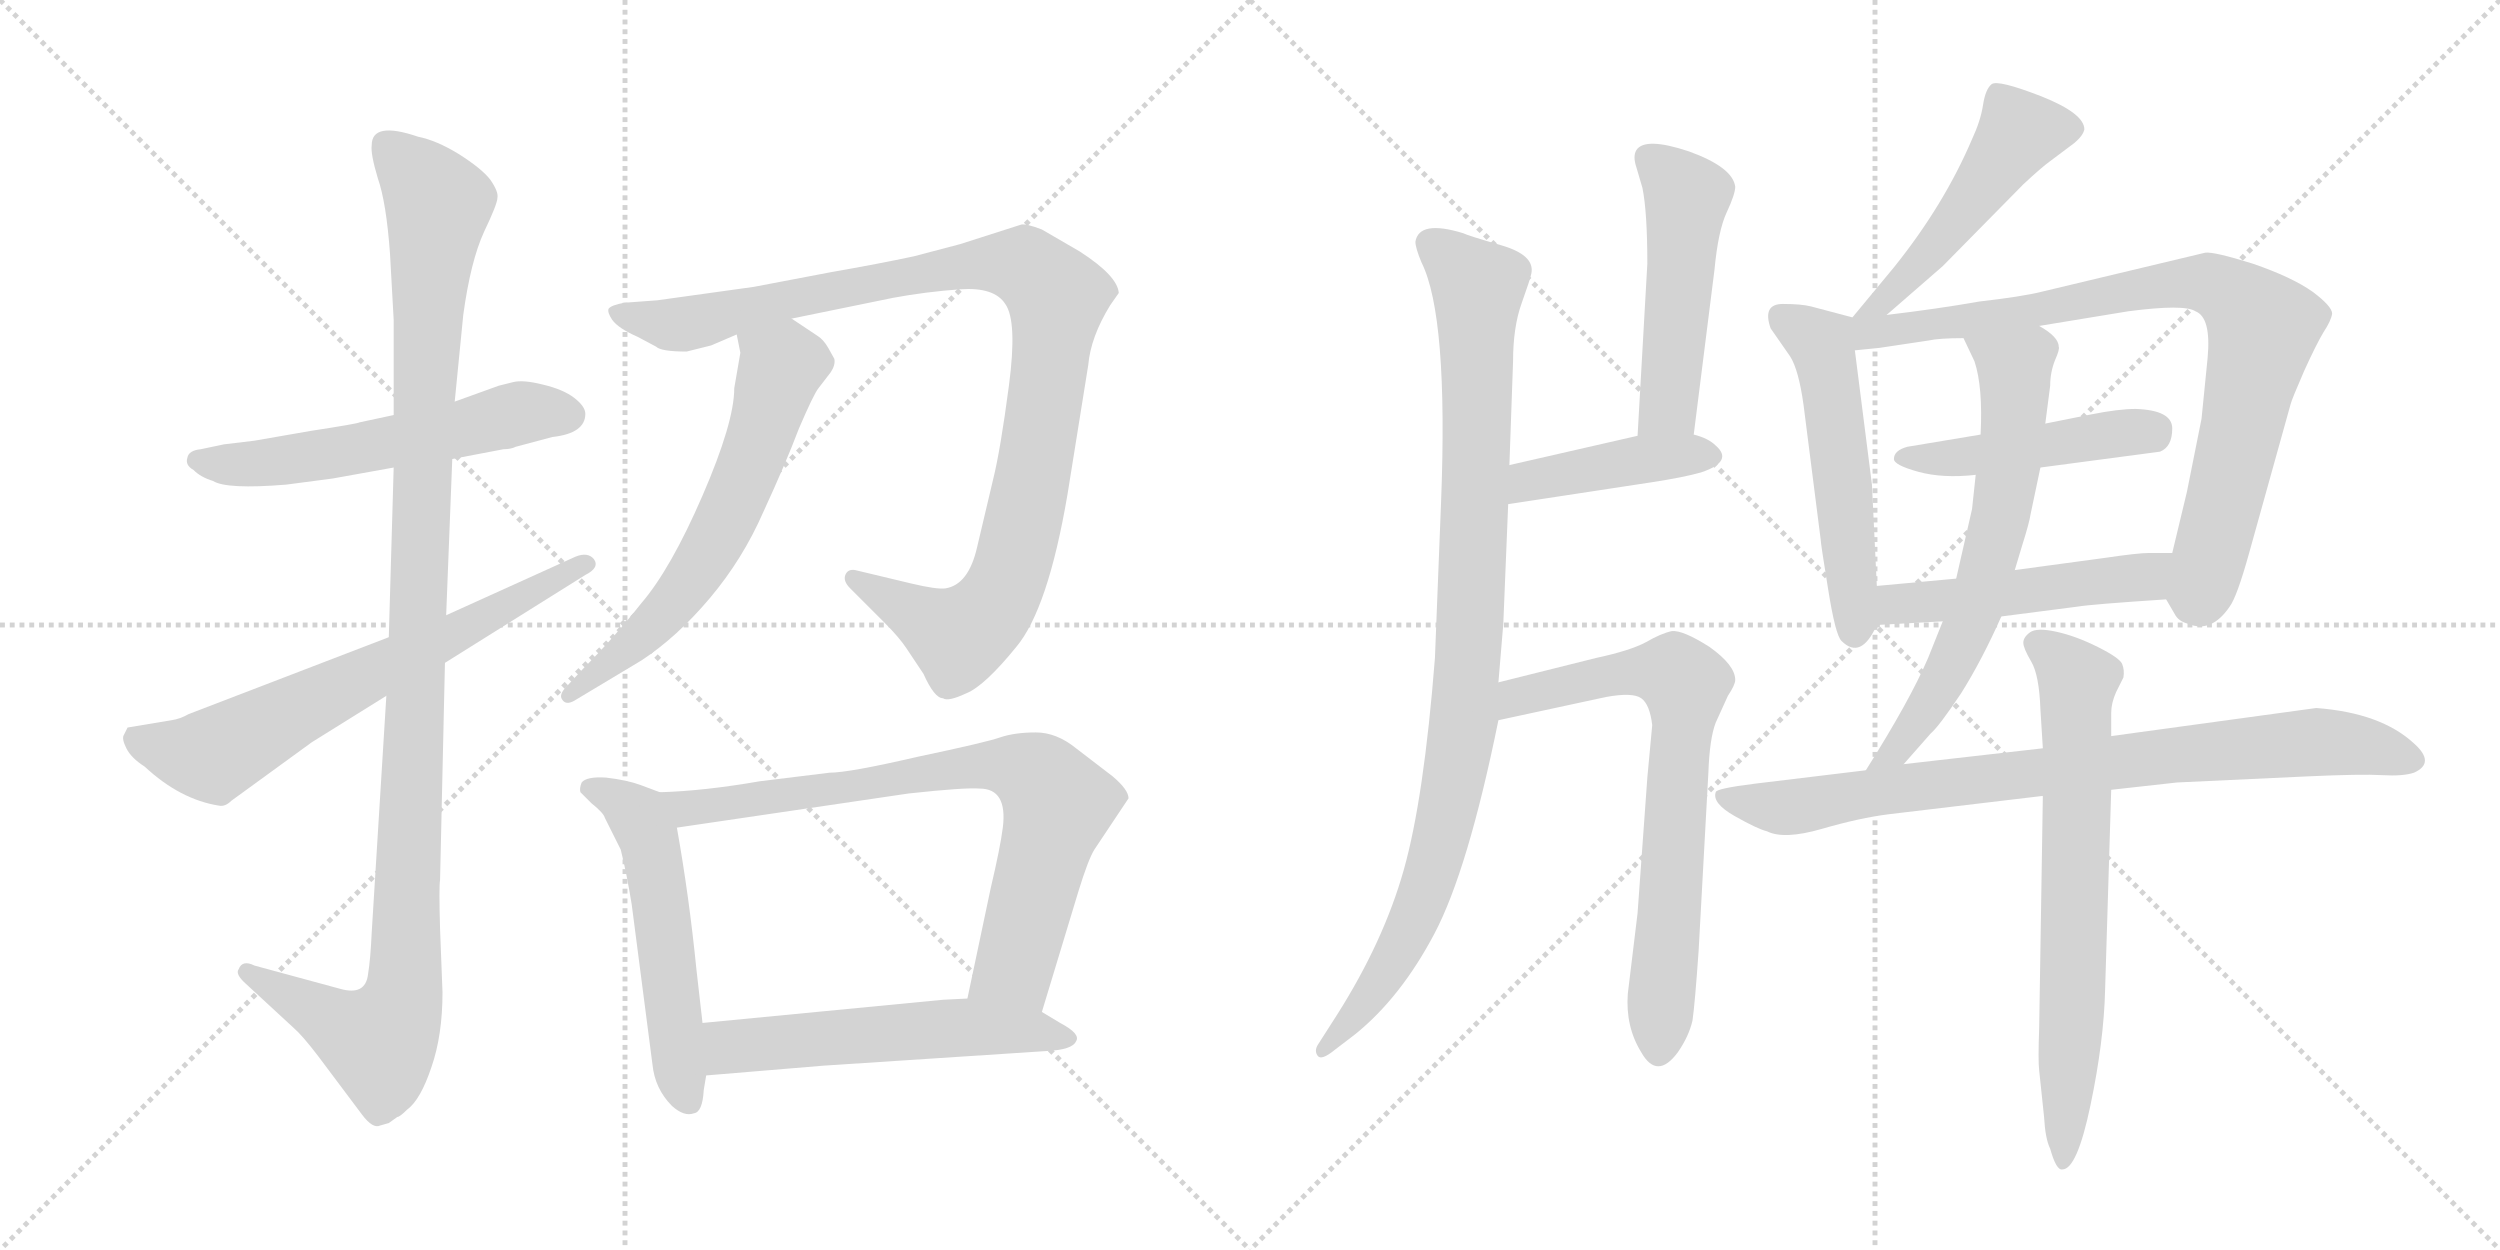 <svg version="1.1" viewBox="0 0 2048 1024" xmlns="http://www.w3.org/2000/svg">
  <g stroke="lightgray" stroke-dasharray="1,1" stroke-width="1" transform="scale(4, 4)">
    <line x1="0" y1="0" x2="256" y2="256"></line>
    <line x1="256" y1="0" x2="0" y2="256"></line>
    <line x1="128" y1="0" x2="128" y2="256"></line>
    <line x1="0" y1="128" x2="256" y2="128"></line>
    <line x1="256" y1="0" x2="512" y2="256"></line>
    <line x1="512" y1="0" x2="256" y2="256"></line>
    <line x1="384" y1="0" x2="384" y2="256"></line>
    <line x1="256" y1="128" x2="512" y2="128"></line>
  </g>
<g transform="scale(1, -1) translate(0, -850)">
   <style type="text/css">
    @keyframes keyframes0 {
      from {
       stroke: black;
       stroke-dashoffset: 563;
       stroke-width: 128;
       }
       65% {
       animation-timing-function: step-end;
       stroke: black;
       stroke-dashoffset: 0;
       stroke-width: 128;
       }
       to {
       stroke: black;
       stroke-width: 1024;
       }
       }
       #make-me-a-hanzi-animation-0 {
         animation: keyframes0 0.708s both;
         animation-delay: 0s;
         animation-timing-function: linear;
       }
    @keyframes keyframes1 {
      from {
       stroke: black;
       stroke-dashoffset: 1134;
       stroke-width: 128;
       }
       79% {
       animation-timing-function: step-end;
       stroke: black;
       stroke-dashoffset: 0;
       stroke-width: 128;
       }
       to {
       stroke: black;
       stroke-width: 1024;
       }
       }
       #make-me-a-hanzi-animation-1 {
         animation: keyframes1 1.173s both;
         animation-delay: 0.708s;
         animation-timing-function: linear;
       }
    @keyframes keyframes2 {
      from {
       stroke: black;
       stroke-dashoffset: 664;
       stroke-width: 128;
       }
       68% {
       animation-timing-function: step-end;
       stroke: black;
       stroke-dashoffset: 0;
       stroke-width: 128;
       }
       to {
       stroke: black;
       stroke-width: 1024;
       }
       }
       #make-me-a-hanzi-animation-2 {
         animation: keyframes2 0.79s both;
         animation-delay: 1.881s;
         animation-timing-function: linear;
       }
    @keyframes keyframes3 {
      from {
       stroke: black;
       stroke-dashoffset: 1027;
       stroke-width: 128;
       }
       77% {
       animation-timing-function: step-end;
       stroke: black;
       stroke-dashoffset: 0;
       stroke-width: 128;
       }
       to {
       stroke: black;
       stroke-width: 1024;
       }
       }
       #make-me-a-hanzi-animation-3 {
         animation: keyframes3 1.086s both;
         animation-delay: 2.671s;
         animation-timing-function: linear;
       }
    @keyframes keyframes4 {
      from {
       stroke: black;
       stroke-dashoffset: 617;
       stroke-width: 128;
       }
       67% {
       animation-timing-function: step-end;
       stroke: black;
       stroke-dashoffset: 0;
       stroke-width: 128;
       }
       to {
       stroke: black;
       stroke-width: 1024;
       }
       }
       #make-me-a-hanzi-animation-4 {
         animation: keyframes4 0.752s both;
         animation-delay: 3.757s;
         animation-timing-function: linear;
       }
    @keyframes keyframes5 {
      from {
       stroke: black;
       stroke-dashoffset: 539;
       stroke-width: 128;
       }
       64% {
       animation-timing-function: step-end;
       stroke: black;
       stroke-dashoffset: 0;
       stroke-width: 128;
       }
       to {
       stroke: black;
       stroke-width: 1024;
       }
       }
       #make-me-a-hanzi-animation-5 {
         animation: keyframes5 0.689s both;
         animation-delay: 4.509s;
         animation-timing-function: linear;
       }
    @keyframes keyframes6 {
      from {
       stroke: black;
       stroke-dashoffset: 767;
       stroke-width: 128;
       }
       71% {
       animation-timing-function: step-end;
       stroke: black;
       stroke-dashoffset: 0;
       stroke-width: 128;
       }
       to {
       stroke: black;
       stroke-width: 1024;
       }
       }
       #make-me-a-hanzi-animation-6 {
         animation: keyframes6 0.874s both;
         animation-delay: 5.198s;
         animation-timing-function: linear;
       }
    @keyframes keyframes7 {
      from {
       stroke: black;
       stroke-dashoffset: 554;
       stroke-width: 128;
       }
       64% {
       animation-timing-function: step-end;
       stroke: black;
       stroke-dashoffset: 0;
       stroke-width: 128;
       }
       to {
       stroke: black;
       stroke-width: 1024;
       }
       }
       #make-me-a-hanzi-animation-7 {
         animation: keyframes7 0.701s both;
         animation-delay: 6.072s;
         animation-timing-function: linear;
       }
    @keyframes keyframes8 {
      from {
       stroke: black;
       stroke-dashoffset: 963;
       stroke-width: 128;
       }
       76% {
       animation-timing-function: step-end;
       stroke: black;
       stroke-dashoffset: 0;
       stroke-width: 128;
       }
       to {
       stroke: black;
       stroke-width: 1024;
       }
       }
       #make-me-a-hanzi-animation-8 {
         animation: keyframes8 1.034s both;
         animation-delay: 6.773s;
         animation-timing-function: linear;
       }
    @keyframes keyframes9 {
      from {
       stroke: black;
       stroke-dashoffset: 497;
       stroke-width: 128;
       }
       62% {
       animation-timing-function: step-end;
       stroke: black;
       stroke-dashoffset: 0;
       stroke-width: 128;
       }
       to {
       stroke: black;
       stroke-width: 1024;
       }
       }
       #make-me-a-hanzi-animation-9 {
         animation: keyframes9 0.654s both;
         animation-delay: 7.807s;
         animation-timing-function: linear;
       }
    @keyframes keyframes10 {
      from {
       stroke: black;
       stroke-dashoffset: 420;
       stroke-width: 128;
       }
       58% {
       animation-timing-function: step-end;
       stroke: black;
       stroke-dashoffset: 0;
       stroke-width: 128;
       }
       to {
       stroke: black;
       stroke-width: 1024;
       }
       }
       #make-me-a-hanzi-animation-10 {
         animation: keyframes10 0.592s both;
         animation-delay: 8.461s;
         animation-timing-function: linear;
       }
    @keyframes keyframes11 {
      from {
       stroke: black;
       stroke-dashoffset: 711;
       stroke-width: 128;
       }
       70% {
       animation-timing-function: step-end;
       stroke: black;
       stroke-dashoffset: 0;
       stroke-width: 128;
       }
       to {
       stroke: black;
       stroke-width: 1024;
       }
       }
       #make-me-a-hanzi-animation-11 {
         animation: keyframes11 0.829s both;
         animation-delay: 9.053s;
         animation-timing-function: linear;
       }
    @keyframes keyframes12 {
      from {
       stroke: black;
       stroke-dashoffset: 496;
       stroke-width: 128;
       }
       62% {
       animation-timing-function: step-end;
       stroke: black;
       stroke-dashoffset: 0;
       stroke-width: 128;
       }
       to {
       stroke: black;
       stroke-width: 1024;
       }
       }
       #make-me-a-hanzi-animation-12 {
         animation: keyframes12 0.654s both;
         animation-delay: 9.882s;
         animation-timing-function: linear;
       }
    @keyframes keyframes13 {
      from {
       stroke: black;
       stroke-dashoffset: 530;
       stroke-width: 128;
       }
       63% {
       animation-timing-function: step-end;
       stroke: black;
       stroke-dashoffset: 0;
       stroke-width: 128;
       }
       to {
       stroke: black;
       stroke-width: 1024;
       }
       }
       #make-me-a-hanzi-animation-13 {
         animation: keyframes13 0.681s both;
         animation-delay: 10.535s;
         animation-timing-function: linear;
       }
    @keyframes keyframes14 {
      from {
       stroke: black;
       stroke-dashoffset: 836;
       stroke-width: 128;
       }
       73% {
       animation-timing-function: step-end;
       stroke: black;
       stroke-dashoffset: 0;
       stroke-width: 128;
       }
       to {
       stroke: black;
       stroke-width: 1024;
       }
       }
       #make-me-a-hanzi-animation-14 {
         animation: keyframes14 0.93s both;
         animation-delay: 11.216s;
         animation-timing-function: linear;
       }
    @keyframes keyframes15 {
      from {
       stroke: black;
       stroke-dashoffset: 463;
       stroke-width: 128;
       }
       60% {
       animation-timing-function: step-end;
       stroke: black;
       stroke-dashoffset: 0;
       stroke-width: 128;
       }
       to {
       stroke: black;
       stroke-width: 1024;
       }
       }
       #make-me-a-hanzi-animation-15 {
         animation: keyframes15 0.627s both;
         animation-delay: 12.147s;
         animation-timing-function: linear;
       }
    @keyframes keyframes16 {
      from {
       stroke: black;
       stroke-dashoffset: 498;
       stroke-width: 128;
       }
       62% {
       animation-timing-function: step-end;
       stroke: black;
       stroke-dashoffset: 0;
       stroke-width: 128;
       }
       to {
       stroke: black;
       stroke-width: 1024;
       }
       }
       #make-me-a-hanzi-animation-16 {
         animation: keyframes16 0.655s both;
         animation-delay: 12.774s;
         animation-timing-function: linear;
       }
    @keyframes keyframes17 {
      from {
       stroke: black;
       stroke-dashoffset: 652;
       stroke-width: 128;
       }
       68% {
       animation-timing-function: step-end;
       stroke: black;
       stroke-dashoffset: 0;
       stroke-width: 128;
       }
       to {
       stroke: black;
       stroke-width: 1024;
       }
       }
       #make-me-a-hanzi-animation-17 {
         animation: keyframes17 0.781s both;
         animation-delay: 13.429s;
         animation-timing-function: linear;
       }
    @keyframes keyframes18 {
      from {
       stroke: black;
       stroke-dashoffset: 825;
       stroke-width: 128;
       }
       73% {
       animation-timing-function: step-end;
       stroke: black;
       stroke-dashoffset: 0;
       stroke-width: 128;
       }
       to {
       stroke: black;
       stroke-width: 1024;
       }
       }
       #make-me-a-hanzi-animation-18 {
         animation: keyframes18 0.921s both;
         animation-delay: 14.209s;
         animation-timing-function: linear;
       }
    @keyframes keyframes19 {
      from {
       stroke: black;
       stroke-dashoffset: 696;
       stroke-width: 128;
       }
       69% {
       animation-timing-function: step-end;
       stroke: black;
       stroke-dashoffset: 0;
       stroke-width: 128;
       }
       to {
       stroke: black;
       stroke-width: 1024;
       }
       }
       #make-me-a-hanzi-animation-19 {
         animation: keyframes19 0.816s both;
         animation-delay: 15.131s;
         animation-timing-function: linear;
       }
</style>
<path d="M 322.5 510.0 L 294.5 504.0 Q 293.5 503.0 254.5 497.0 L 208.5 489.0 L 183.5 486.0 L 164.5 482.0 Q 154.5 481.0 153.5 475.0 Q 151.5 469.0 158.5 465.0 Q 164.5 459.0 174.5 456.0 Q 185.5 449.0 234.5 453.0 L 272.5 458.0 L 322.5 467.0 L 370.5 474.0 L 412.5 482.0 Q 418.5 482.0 422.5 484.0 L 452.5 492.0 Q 479.5 495.0 479.5 511.0 Q 479.5 517.0 470.5 524.0 Q 461.5 531.0 444.5 535.0 Q 428.5 539.0 420.5 537.0 L 408.5 534.0 L 372.5 521.0 L 322.5 510.0 Z" fill="lightgray"></path> 
<path d="M 304.5 731.0 Q 303.5 724.0 309.5 704.0 Q 316.5 684.0 319.5 642.0 L 322.5 588.0 L 322.5 510.0 L 322.5 467.0 L 318.5 328.0 L 316.5 280.0 L 304.5 86.0 Q 303.5 64.0 301.5 52.0 Q 299.5 34.0 278.5 40.0 L 208.5 59.0 Q 198.5 64.0 195.5 56.0 Q 192.5 52.0 201.5 44.0 L 240.5 8.0 Q 247.5 2.0 260.5 -15.0 L 296.5 -63.0 Q 305.5 -75.0 311.5 -72.0 L 318.5 -70.0 L 325.5 -65.0 Q 327.5 -65.0 333.5 -59.0 Q 344.5 -51.0 353.5 -24.0 Q 362.5 2.0 362.5 37.0 L 360.5 89.0 Q 359.5 124.0 360.5 129.0 L 364.5 307.0 L 365.5 346.0 L 370.5 474.0 L 372.5 521.0 L 379.5 592.0 Q 385.5 636.0 396.5 660.0 Q 407.5 683.0 407.5 688.0 Q 408.5 693.0 401.5 703.0 Q 394.5 712.0 375.5 724.0 Q 357.5 735.0 342.5 738.0 Q 304.5 751.0 304.5 731.0 Z" fill="lightgray"></path> 
<path d="M 318.5 328.0 L 154.5 265.0 Q 147.5 261.0 140.5 260.0 L 104.5 254.0 L 101.5 248.0 Q 99.5 245.0 103.5 237.0 Q 107.5 229.0 118.5 222.0 Q 147.5 195.0 179.5 190.0 Q 184.5 189.0 189.5 194.0 L 255.5 242.0 L 316.5 280.0 L 364.5 307.0 L 479.5 379.0 Q 491.5 385.0 486.5 392.0 Q 481.5 398.0 471.5 394.0 L 365.5 346.0 L 318.5 328.0 Z" fill="lightgray"></path> 
<path d="M 648.5 589.0 L 731.5 606.0 Q 758.5 611.0 786.5 613.0 Q 814.5 615.0 823.5 601.0 Q 833.5 587.0 826.5 534.0 Q 819.5 481.0 813.5 457.0 L 800.5 402.0 Q 793.5 371.0 774.5 368.0 Q 767.5 367.0 746.5 372.0 L 700.5 383.0 Q 694.5 384.0 692.5 379.0 Q 690.5 374.0 696.5 368.0 L 724.5 340.0 Q 736.5 328.0 742.5 319.0 L 756.5 298.0 Q 765.5 278.0 772.5 278.0 Q 776.5 275.0 791.5 282.0 Q 806.5 288.0 832.5 320.0 Q 858.5 351.0 874.5 445.0 L 891.5 551.0 Q 893.5 574.0 909.5 600.0 L 916.5 610.0 Q 915.5 624.0 884.5 644.0 L 853.5 662.0 Q 840.5 667.0 836.5 666.0 L 786.5 650.0 L 748.5 640.0 Q 720.5 634.0 680.5 627.0 L 617.5 615.0 L 538.5 604.0 L 511.5 602.0 Q 500.5 600.0 498.5 597.0 Q 497.5 594.0 501.5 588.0 Q 506.5 581.0 522.5 574.0 L 537.5 566.0 Q 541.5 562.0 562.5 562.0 L 582.5 567.0 L 603.5 576.0 L 648.5 589.0 Z" fill="lightgray"></path> 
<path d="M 606.5 561.0 L 601.5 532.0 Q 601.5 504.0 575.5 444.0 Q 549.5 384.0 525.5 356.0 Q 502.5 327.0 477.5 302.0 L 464.5 288.0 Q 457.5 281.0 460.5 277.0 Q 463.5 272.0 470.5 276.0 L 525.5 309.0 Q 554.5 328.0 581.5 360.0 Q 608.5 392.0 625.5 431.0 Q 643.5 470.0 654.5 499.0 Q 666.5 527.0 670.5 532.0 L 680.5 545.0 Q 684.5 551.0 683.5 556.0 L 678.5 565.0 Q 674.5 572.0 669.5 575.0 L 648.5 589.0 C 623.5 606.0 597.5 605.0 603.5 576.0 L 606.5 561.0 Z" fill="lightgray"></path> 
<path d="M 540.5 201.0 L 524.5 207.0 Q 513.5 211.0 496.5 213.0 Q 480.5 214.0 476.5 209.0 Q 474.5 204.0 475.5 201.0 L 484.5 192.0 Q 494.5 184.0 495.5 180.0 L 508.5 154.0 Q 513.5 134.0 517.5 109.0 L 534.5 -22.0 Q 536.5 -42.0 550.5 -56.0 Q 560.5 -65.0 568.5 -62.0 Q 575.5 -61.0 576.5 -43.0 L 578.5 -31.0 L 575.5 12.0 L 570.5 56.0 Q 564.5 116.0 554.5 172.0 C 550.5 197.0 550.5 197.0 540.5 201.0 Z" fill="lightgray"></path> 
<path d="M 853.5 21.0 L 883.5 120.0 Q 891.5 146.0 896.5 154.0 L 924.5 196.0 Q 924.5 203.0 911.5 214.0 L 881.5 237.0 Q 865.5 250.0 848.5 250.0 Q 831.5 250.0 819.5 246.0 Q 808.5 242.0 751.5 230.0 Q 695.5 217.0 679.5 217.0 L 622.5 210.0 Q 576.5 202.0 540.5 201.0 C 510.5 200.0 524.5 168.0 554.5 172.0 L 744.5 200.0 Q 790.5 205.0 802.5 204.0 Q 825.5 204.0 821.5 172.0 Q 819.5 156.0 811.5 122.0 L 792.5 32.0 C 786.5 3.0 844.5 -8.0 853.5 21.0 Z" fill="lightgray"></path> 
<path d="M 674.5 -23.0 L 857.5 -11.0 Q 878.5 -10.0 881.5 -3.0 Q 885.5 3.0 868.5 12.0 L 853.5 21.0 L 792.5 32.0 L 772.5 31.0 L 575.5 12.0 C 545.5 9.0 548.5 -33.0 578.5 -31.0 L 674.5 -23.0 Z" fill="lightgray"></path> 
<path d="M 1159.5 652.0 Q 1159.5 647.0 1164.5 635.0 Q 1186.5 591.0 1180.5 438.0 L 1175.5 311.0 Q 1166.5 196.0 1150.0 137.5 Q 1133.5 79.0 1095.5 19.0 L 1079.5 -6.0 Q 1076.5 -11.0 1079.5 -15.0 Q 1082.5 -19.0 1093.5 -10.0 L 1110.5 3.0 Q 1147.5 33.0 1175.0 85.0 Q 1202.5 137.0 1227.5 260.0 L 1227.5 291.0 L 1231.5 339.0 L 1235.5 437.0 L 1236.5 469.0 L 1239.5 554.0 Q 1239.5 582.0 1246.5 601.5 Q 1253.5 621.0 1254.5 626.0 Q 1257.5 641.0 1230.0 649.0 Q 1202.5 657.0 1198.5 659.0 Q 1162.5 670.0 1159.5 652.0 Z" fill="lightgray"></path> 
<path d="M 1387.5 494.0 L 1404.5 629.0 Q 1407.5 661.0 1414.5 676.0 Q 1421.5 691.0 1421.5 697.0 Q 1419.5 713.0 1383.5 726.0 Q 1347.5 738.0 1340.5 727.0 Q 1337.5 722.0 1340.5 713.0 L 1345.5 696.0 Q 1349.5 676.0 1349.5 634.0 L 1341.5 493.0 C 1339.5 463.0 1383.5 464.0 1387.5 494.0 Z" fill="lightgray"></path> 
<path d="M 1235.5 437.0 L 1353.5 455.0 Q 1379.5 459.0 1393.5 463.0 Q 1420.5 472.0 1405.5 485.0 Q 1399.5 491.0 1387.5 494.0 L 1341.5 493.0 L 1236.5 469.0 C 1207.5 462.0 1205.5 432.0 1235.5 437.0 Z" fill="lightgray"></path> 
<path d="M 1227.5 260.0 L 1315.5 279.0 Q 1337.5 283.0 1344.5 278.0 Q 1351.5 273.0 1353.5 256.0 L 1349.5 213.0 L 1341.5 102.0 L 1333.5 36.0 Q 1331.5 9.0 1344.5 -12.0 Q 1357.5 -35.0 1374.5 -12.0 Q 1383.5 1.0 1386.5 14.0 Q 1388.5 28.0 1391.5 71.0 L 1399.5 217.0 Q 1400.5 245.0 1405.5 258.0 L 1415.5 280.0 Q 1421.5 289.0 1421.5 293.0 Q 1421.5 305.0 1400.5 320.0 Q 1378.5 334.0 1369.5 333.0 Q 1360.5 331.0 1348.5 324.0 Q 1335.5 317.0 1307.5 311.0 L 1227.5 291.0 C 1198.5 284.0 1198.5 254.0 1227.5 260.0 Z" fill="lightgray"></path> 
<path d="M 1545.5 592.0 L 1591.5 632.0 L 1657.5 699.0 Q 1672.5 713.0 1679.5 718.0 L 1699.5 733.0 Q 1706.5 739.0 1707.5 744.0 Q 1707.5 757.0 1672.5 771.0 Q 1636.5 785.0 1631.5 781.0 Q 1626.5 777.0 1624.5 764.0 Q 1622.5 751.0 1615.5 736.0 Q 1592.5 682.0 1551.5 631.0 L 1517.5 590.0 C 1498.5 567.0 1522.5 572.0 1545.5 592.0 Z" fill="lightgray"></path> 
<path d="M 1517.5 590.0 L 1483.5 599.0 Q 1475.5 601.0 1460.5 601.0 Q 1443.5 601.0 1450.5 581.0 L 1466.5 558.0 Q 1473.5 547.0 1477.5 518.0 L 1491.5 408.0 Q 1491.5 405.0 1497.5 368.0 Q 1503.5 330.0 1508.5 325.0 Q 1524.5 309.0 1537.5 338.0 L 1537.5 370.0 L 1533.5 453.0 L 1519.5 563.0 C 1516.5 590.0 1518.5 590.0 1517.5 590.0 Z" fill="lightgray"></path> 
<path d="M 1670.5 583.0 L 1743.5 595.0 Q 1789.5 601.0 1798.5 595.0 Q 1811.5 590.0 1808.5 557.0 L 1803.5 507.0 L 1791.5 447.0 L 1779.5 397.0 C 1772.5 368.0 1771.5 364.0 1774.5 359.0 L 1781.5 347.0 Q 1784.5 341.0 1792.5 339.0 Q 1811.5 331.0 1826.5 353.0 Q 1832.5 361.0 1842.5 397.0 L 1876.5 519.0 Q 1877.5 523.0 1887.5 546.0 Q 1897.5 568.0 1903.5 578.0 Q 1909.5 587.0 1910.5 593.0 Q 1910.5 599.0 1894.5 611.0 Q 1877.5 623.0 1845.5 634.0 Q 1813.5 644.0 1806.5 643.0 L 1672.5 611.0 Q 1656.5 607.0 1621.5 603.0 Q 1587.5 597.0 1545.5 592.0 C 1506.5 587.0 1481.5 559.0 1519.5 563.0 L 1539.5 565.0 L 1579.5 571.0 Q 1588.5 573.0 1608.5 573.0 L 1670.5 583.0 Z" fill="lightgray"></path> 
<path d="M 1671.5 467.0 L 1769.5 480.0 Q 1779.5 484.0 1779.5 499.0 Q 1779.5 514.0 1749.5 515.0 Q 1735.5 515.0 1713.0 510.5 Q 1690.5 506.0 1675.5 503.0 L 1622.5 494.0 L 1562.5 484.0 Q 1551.5 481.0 1551.5 474.0 Q 1551.5 469.0 1571.5 463.5 Q 1591.5 458.0 1618.5 461.0 L 1671.5 467.0 Z" fill="lightgray"></path> 
<path d="M 1779.5 397.0 L 1760.5 397.0 Q 1751.5 397.0 1724.5 393.0 L 1650.5 383.0 L 1602.5 376.0 L 1537.5 370.0 C 1507.5 367.0 1507.5 336.0 1537.5 338.0 L 1591.5 341.0 L 1639.5 345.0 L 1701.5 353.0 Q 1713.5 355.0 1774.5 359.0 C 1804.5 361.0 1809.5 397.0 1779.5 397.0 Z" fill="lightgray"></path> 
<path d="M 1650.5 383.0 L 1656.5 403.0 Q 1662.5 422.0 1663.5 429.0 L 1671.5 467.0 L 1675.5 503.0 L 1679.5 534.0 Q 1679.5 545.0 1683.5 555.0 Q 1687.5 564.0 1686.5 566.0 Q 1686.5 574.0 1670.5 583.0 C 1645.5 600.0 1595.5 600.0 1608.5 573.0 L 1617.5 554.0 Q 1624.5 533.0 1622.5 494.0 L 1618.5 461.0 L 1615.5 433.0 L 1602.5 376.0 L 1591.5 341.0 L 1579.5 311.0 Q 1564.5 276.0 1528.5 219.0 C 1512.5 194.0 1539.5 201.0 1559.5 224.0 L 1581.5 249.0 Q 1588.5 255.0 1606.5 282.0 Q 1623.5 309.0 1639.5 345.0 L 1650.5 383.0 Z" fill="lightgray"></path> 
<path d="M 1528.5 219.0 L 1437.5 208.0 Q 1405.5 204.0 1405.5 201.0 Q 1402.5 192.0 1421.0 181.5 Q 1439.5 171.0 1447.5 169.0 Q 1461.5 162.0 1492.5 171.0 Q 1523.5 180.0 1547.5 183.0 L 1673.5 198.0 L 1729.5 203.0 L 1783.5 209.0 L 1890.5 214.0 Q 1934.5 216.0 1951.5 215.0 Q 1968.5 214.0 1977.5 217.0 Q 1995.5 225.0 1977.5 241.0 Q 1950.5 266.0 1897.5 270.0 L 1729.5 247.0 L 1673.5 237.0 L 1559.5 224.0 L 1528.5 219.0 Z" fill="lightgray"></path> 
<path d="M 1673.5 198.0 L 1670.5 8.0 Q 1669.5 -19.0 1670.5 -27.0 L 1674.5 -65.0 Q 1675.5 -83.0 1679.5 -91.0 Q 1684.5 -109.0 1689.5 -108.0 Q 1701.5 -108.0 1712.5 -55.5 Q 1723.5 -3.0 1724.5 39.0 L 1729.5 203.0 L 1729.5 247.0 L 1729.5 266.0 Q 1729.5 274.0 1733.5 283.0 L 1739.5 295.0 Q 1740.5 301.0 1738.5 306.0 Q 1736.5 311.0 1718.5 320.0 Q 1700.5 329.0 1684.5 332.5 Q 1668.5 336.0 1663.0 332.0 Q 1657.5 328.0 1657.5 323.5 Q 1657.5 319.0 1664.0 308.0 Q 1670.5 297.0 1671.5 269.0 L 1673.5 237.0 L 1673.5 198.0 Z" fill="lightgray"></path> 
      <clipPath id="make-me-a-hanzi-clip-0">
      <path d="M 322.5 510.0 L 294.5 504.0 Q 293.5 503.0 254.5 497.0 L 208.5 489.0 L 183.5 486.0 L 164.5 482.0 Q 154.5 481.0 153.5 475.0 Q 151.5 469.0 158.5 465.0 Q 164.5 459.0 174.5 456.0 Q 185.5 449.0 234.5 453.0 L 272.5 458.0 L 322.5 467.0 L 370.5 474.0 L 412.5 482.0 Q 418.5 482.0 422.5 484.0 L 452.5 492.0 Q 479.5 495.0 479.5 511.0 Q 479.5 517.0 470.5 524.0 Q 461.5 531.0 444.5 535.0 Q 428.5 539.0 420.5 537.0 L 408.5 534.0 L 372.5 521.0 L 322.5 510.0 Z" fill="lightgray"></path>
      </clipPath>
      <path clip-path="url(#make-me-a-hanzi-clip-0)" d="M 162.5 473.0 L 219.5 471.0 L 426.5 512.0 L 465.5 511.0 " fill="none" id="make-me-a-hanzi-animation-0" stroke-dasharray="435 870" stroke-linecap="round"></path>

      <clipPath id="make-me-a-hanzi-clip-1">
      <path d="M 304.5 731.0 Q 303.5 724.0 309.5 704.0 Q 316.5 684.0 319.5 642.0 L 322.5 588.0 L 322.5 510.0 L 322.5 467.0 L 318.5 328.0 L 316.5 280.0 L 304.5 86.0 Q 303.5 64.0 301.5 52.0 Q 299.5 34.0 278.5 40.0 L 208.5 59.0 Q 198.5 64.0 195.5 56.0 Q 192.5 52.0 201.5 44.0 L 240.5 8.0 Q 247.5 2.0 260.5 -15.0 L 296.5 -63.0 Q 305.5 -75.0 311.5 -72.0 L 318.5 -70.0 L 325.5 -65.0 Q 327.5 -65.0 333.5 -59.0 Q 344.5 -51.0 353.5 -24.0 Q 362.5 2.0 362.5 37.0 L 360.5 89.0 Q 359.5 124.0 360.5 129.0 L 364.5 307.0 L 365.5 346.0 L 370.5 474.0 L 372.5 521.0 L 379.5 592.0 Q 385.5 636.0 396.5 660.0 Q 407.5 683.0 407.5 688.0 Q 408.5 693.0 401.5 703.0 Q 394.5 712.0 375.5 724.0 Q 357.5 735.0 342.5 738.0 Q 304.5 751.0 304.5 731.0 Z" fill="lightgray"></path>
      </clipPath>
      <path clip-path="url(#make-me-a-hanzi-clip-1)" d="M 316.5 731.0 L 359.5 683.0 L 346.5 518.0 L 331.5 42.0 L 324.5 16.0 L 310.5 -4.0 L 203.5 52.0 " fill="none" id="make-me-a-hanzi-animation-1" stroke-dasharray="1006 2012" stroke-linecap="round"></path>

      <clipPath id="make-me-a-hanzi-clip-2">
      <path d="M 318.5 328.0 L 154.5 265.0 Q 147.5 261.0 140.5 260.0 L 104.5 254.0 L 101.5 248.0 Q 99.5 245.0 103.5 237.0 Q 107.5 229.0 118.5 222.0 Q 147.5 195.0 179.5 190.0 Q 184.5 189.0 189.5 194.0 L 255.5 242.0 L 316.5 280.0 L 364.5 307.0 L 479.5 379.0 Q 491.5 385.0 486.5 392.0 Q 481.5 398.0 471.5 394.0 L 365.5 346.0 L 318.5 328.0 Z" fill="lightgray"></path>
      </clipPath>
      <path clip-path="url(#make-me-a-hanzi-clip-2)" d="M 111.5 247.0 L 124.5 239.0 L 174.5 231.0 L 478.5 388.0 " fill="none" id="make-me-a-hanzi-animation-2" stroke-dasharray="536 1072" stroke-linecap="round"></path>

      <clipPath id="make-me-a-hanzi-clip-3">
      <path d="M 648.5 589.0 L 731.5 606.0 Q 758.5 611.0 786.5 613.0 Q 814.5 615.0 823.5 601.0 Q 833.5 587.0 826.5 534.0 Q 819.5 481.0 813.5 457.0 L 800.5 402.0 Q 793.5 371.0 774.5 368.0 Q 767.5 367.0 746.5 372.0 L 700.5 383.0 Q 694.5 384.0 692.5 379.0 Q 690.5 374.0 696.5 368.0 L 724.5 340.0 Q 736.5 328.0 742.5 319.0 L 756.5 298.0 Q 765.5 278.0 772.5 278.0 Q 776.5 275.0 791.5 282.0 Q 806.5 288.0 832.5 320.0 Q 858.5 351.0 874.5 445.0 L 891.5 551.0 Q 893.5 574.0 909.5 600.0 L 916.5 610.0 Q 915.5 624.0 884.5 644.0 L 853.5 662.0 Q 840.5 667.0 836.5 666.0 L 786.5 650.0 L 748.5 640.0 Q 720.5 634.0 680.5 627.0 L 617.5 615.0 L 538.5 604.0 L 511.5 602.0 Q 500.5 600.0 498.5 597.0 Q 497.5 594.0 501.5 588.0 Q 506.5 581.0 522.5 574.0 L 537.5 566.0 Q 541.5 562.0 562.5 562.0 L 582.5 567.0 L 603.5 576.0 L 648.5 589.0 Z" fill="lightgray"></path>
      </clipPath>
      <path clip-path="url(#make-me-a-hanzi-clip-3)" d="M 506.5 595.0 L 555.5 584.0 L 784.5 632.0 L 816.5 634.0 L 838.5 632.0 L 860.5 614.0 L 865.5 596.0 L 842.5 440.0 L 826.5 377.0 L 811.5 350.0 L 785.5 328.0 L 699.5 375.0 " fill="none" id="make-me-a-hanzi-animation-3" stroke-dasharray="899 1798" stroke-linecap="round"></path>

      <clipPath id="make-me-a-hanzi-clip-4">
      <path d="M 606.5 561.0 L 601.5 532.0 Q 601.5 504.0 575.5 444.0 Q 549.5 384.0 525.5 356.0 Q 502.5 327.0 477.5 302.0 L 464.5 288.0 Q 457.5 281.0 460.5 277.0 Q 463.5 272.0 470.5 276.0 L 525.5 309.0 Q 554.5 328.0 581.5 360.0 Q 608.5 392.0 625.5 431.0 Q 643.5 470.0 654.5 499.0 Q 666.5 527.0 670.5 532.0 L 680.5 545.0 Q 684.5 551.0 683.5 556.0 L 678.5 565.0 Q 674.5 572.0 669.5 575.0 L 648.5 589.0 C 623.5 606.0 597.5 605.0 603.5 576.0 L 606.5 561.0 Z" fill="lightgray"></path>
      </clipPath>
      <path clip-path="url(#make-me-a-hanzi-clip-4)" d="M 613.5 570.0 L 633.5 558.0 L 638.5 547.0 L 622.5 491.0 L 582.5 401.0 L 532.5 335.0 L 465.5 281.0 " fill="none" id="make-me-a-hanzi-animation-4" stroke-dasharray="489 978" stroke-linecap="round"></path>

      <clipPath id="make-me-a-hanzi-clip-5">
      <path d="M 540.5 201.0 L 524.5 207.0 Q 513.5 211.0 496.5 213.0 Q 480.5 214.0 476.5 209.0 Q 474.5 204.0 475.5 201.0 L 484.5 192.0 Q 494.5 184.0 495.5 180.0 L 508.5 154.0 Q 513.5 134.0 517.5 109.0 L 534.5 -22.0 Q 536.5 -42.0 550.5 -56.0 Q 560.5 -65.0 568.5 -62.0 Q 575.5 -61.0 576.5 -43.0 L 578.5 -31.0 L 575.5 12.0 L 570.5 56.0 Q 564.5 116.0 554.5 172.0 C 550.5 197.0 550.5 197.0 540.5 201.0 Z" fill="lightgray"></path>
      </clipPath>
      <path clip-path="url(#make-me-a-hanzi-clip-5)" d="M 483.5 204.0 L 513.5 190.0 L 532.5 161.0 L 564.5 -52.0 " fill="none" id="make-me-a-hanzi-animation-5" stroke-dasharray="411 822" stroke-linecap="round"></path>

      <clipPath id="make-me-a-hanzi-clip-6">
      <path d="M 853.5 21.0 L 883.5 120.0 Q 891.5 146.0 896.5 154.0 L 924.5 196.0 Q 924.5 203.0 911.5 214.0 L 881.5 237.0 Q 865.5 250.0 848.5 250.0 Q 831.5 250.0 819.5 246.0 Q 808.5 242.0 751.5 230.0 Q 695.5 217.0 679.5 217.0 L 622.5 210.0 Q 576.5 202.0 540.5 201.0 C 510.5 200.0 524.5 168.0 554.5 172.0 L 744.5 200.0 Q 790.5 205.0 802.5 204.0 Q 825.5 204.0 821.5 172.0 Q 819.5 156.0 811.5 122.0 L 792.5 32.0 C 786.5 3.0 844.5 -8.0 853.5 21.0 Z" fill="lightgray"></path>
      </clipPath>
      <path clip-path="url(#make-me-a-hanzi-clip-6)" d="M 546.5 198.0 L 563.5 188.0 L 800.5 223.0 L 842.5 218.0 L 866.5 191.0 L 830.5 58.0 L 801.5 38.0 " fill="none" id="make-me-a-hanzi-animation-6" stroke-dasharray="639 1278" stroke-linecap="round"></path>

      <clipPath id="make-me-a-hanzi-clip-7">
      <path d="M 674.5 -23.0 L 857.5 -11.0 Q 878.5 -10.0 881.5 -3.0 Q 885.5 3.0 868.5 12.0 L 853.5 21.0 L 792.5 32.0 L 772.5 31.0 L 575.5 12.0 C 545.5 9.0 548.5 -33.0 578.5 -31.0 L 674.5 -23.0 Z" fill="lightgray"></path>
      </clipPath>
      <path clip-path="url(#make-me-a-hanzi-clip-7)" d="M 584.5 -23.0 L 597.5 -9.0 L 615.5 -5.0 L 721.5 4.0 L 796.5 9.0 L 874.5 -1.0 " fill="none" id="make-me-a-hanzi-animation-7" stroke-dasharray="426 852" stroke-linecap="round"></path>

      <clipPath id="make-me-a-hanzi-clip-8">
      <path d="M 1159.5 652.0 Q 1159.5 647.0 1164.5 635.0 Q 1186.5 591.0 1180.5 438.0 L 1175.5 311.0 Q 1166.5 196.0 1150.0 137.5 Q 1133.5 79.0 1095.5 19.0 L 1079.5 -6.0 Q 1076.5 -11.0 1079.5 -15.0 Q 1082.5 -19.0 1093.5 -10.0 L 1110.5 3.0 Q 1147.5 33.0 1175.0 85.0 Q 1202.5 137.0 1227.5 260.0 L 1227.5 291.0 L 1231.5 339.0 L 1235.5 437.0 L 1236.5 469.0 L 1239.5 554.0 Q 1239.5 582.0 1246.5 601.5 Q 1253.5 621.0 1254.5 626.0 Q 1257.5 641.0 1230.0 649.0 Q 1202.5 657.0 1198.5 659.0 Q 1162.5 670.0 1159.5 652.0 Z" fill="lightgray"></path>
      </clipPath>
      <path clip-path="url(#make-me-a-hanzi-clip-8)" d="M 1171.5 651.0 L 1210.5 616.0 L 1200.5 268.0 L 1182.5 169.0 L 1154.5 87.0 L 1132.5 48.0 L 1085.5 -10.0 " fill="none" id="make-me-a-hanzi-animation-8" stroke-dasharray="835 1670" stroke-linecap="round"></path>

      <clipPath id="make-me-a-hanzi-clip-9">
      <path d="M 1387.5 494.0 L 1404.5 629.0 Q 1407.5 661.0 1414.5 676.0 Q 1421.5 691.0 1421.5 697.0 Q 1419.5 713.0 1383.5 726.0 Q 1347.5 738.0 1340.5 727.0 Q 1337.5 722.0 1340.5 713.0 L 1345.5 696.0 Q 1349.5 676.0 1349.5 634.0 L 1341.5 493.0 C 1339.5 463.0 1383.5 464.0 1387.5 494.0 Z" fill="lightgray"></path>
      </clipPath>
      <path clip-path="url(#make-me-a-hanzi-clip-9)" d="M 1350.5 720.0 L 1382.5 689.0 L 1367.5 519.0 L 1349.5 500.0 " fill="none" id="make-me-a-hanzi-animation-9" stroke-dasharray="369 738" stroke-linecap="round"></path>

      <clipPath id="make-me-a-hanzi-clip-10">
      <path d="M 1235.5 437.0 L 1353.5 455.0 Q 1379.5 459.0 1393.5 463.0 Q 1420.5 472.0 1405.5 485.0 Q 1399.5 491.0 1387.5 494.0 L 1341.5 493.0 L 1236.5 469.0 C 1207.5 462.0 1205.5 432.0 1235.5 437.0 Z" fill="lightgray"></path>
      </clipPath>
      <path clip-path="url(#make-me-a-hanzi-clip-10)" d="M 1242.5 442.0 L 1248.5 453.0 L 1262.5 459.0 L 1349.5 475.0 L 1397.5 475.0 " fill="none" id="make-me-a-hanzi-animation-10" stroke-dasharray="292 584" stroke-linecap="round"></path>

      <clipPath id="make-me-a-hanzi-clip-11">
      <path d="M 1227.5 260.0 L 1315.5 279.0 Q 1337.5 283.0 1344.5 278.0 Q 1351.5 273.0 1353.5 256.0 L 1349.5 213.0 L 1341.5 102.0 L 1333.5 36.0 Q 1331.5 9.0 1344.5 -12.0 Q 1357.5 -35.0 1374.5 -12.0 Q 1383.5 1.0 1386.5 14.0 Q 1388.5 28.0 1391.5 71.0 L 1399.5 217.0 Q 1400.5 245.0 1405.5 258.0 L 1415.5 280.0 Q 1421.5 289.0 1421.5 293.0 Q 1421.5 305.0 1400.5 320.0 Q 1378.5 334.0 1369.5 333.0 Q 1360.5 331.0 1348.5 324.0 Q 1335.5 317.0 1307.5 311.0 L 1227.5 291.0 C 1198.5 284.0 1198.5 254.0 1227.5 260.0 Z" fill="lightgray"></path>
      </clipPath>
      <path clip-path="url(#make-me-a-hanzi-clip-11)" d="M 1233.5 268.0 L 1251.5 282.0 L 1336.5 300.0 L 1370.5 298.0 L 1380.5 289.0 L 1359.5 -8.0 " fill="none" id="make-me-a-hanzi-animation-11" stroke-dasharray="583 1166" stroke-linecap="round"></path>

      <clipPath id="make-me-a-hanzi-clip-12">
      <path d="M 1545.5 592.0 L 1591.5 632.0 L 1657.5 699.0 Q 1672.5 713.0 1679.5 718.0 L 1699.5 733.0 Q 1706.5 739.0 1707.5 744.0 Q 1707.5 757.0 1672.5 771.0 Q 1636.5 785.0 1631.5 781.0 Q 1626.5 777.0 1624.5 764.0 Q 1622.5 751.0 1615.5 736.0 Q 1592.5 682.0 1551.5 631.0 L 1517.5 590.0 C 1498.5 567.0 1522.5 572.0 1545.5 592.0 Z" fill="lightgray"></path>
      </clipPath>
      <path clip-path="url(#make-me-a-hanzi-clip-12)" d="M 1695.5 744.0 L 1653.5 741.0 L 1586.5 648.0 L 1544.5 604.0 L 1524.5 593.0 " fill="none" id="make-me-a-hanzi-animation-12" stroke-dasharray="368 736" stroke-linecap="round"></path>

      <clipPath id="make-me-a-hanzi-clip-13">
      <path d="M 1517.5 590.0 L 1483.5 599.0 Q 1475.5 601.0 1460.5 601.0 Q 1443.5 601.0 1450.5 581.0 L 1466.5 558.0 Q 1473.5 547.0 1477.5 518.0 L 1491.5 408.0 Q 1491.5 405.0 1497.5 368.0 Q 1503.5 330.0 1508.5 325.0 Q 1524.5 309.0 1537.5 338.0 L 1537.5 370.0 L 1533.5 453.0 L 1519.5 563.0 C 1516.5 590.0 1518.5 590.0 1517.5 590.0 Z" fill="lightgray"></path>
      </clipPath>
      <path clip-path="url(#make-me-a-hanzi-clip-13)" d="M 1459.5 589.0 L 1492.5 569.0 L 1509.5 458.0 L 1519.5 335.0 " fill="none" id="make-me-a-hanzi-animation-13" stroke-dasharray="402 804" stroke-linecap="round"></path>

      <clipPath id="make-me-a-hanzi-clip-14">
      <path d="M 1670.5 583.0 L 1743.5 595.0 Q 1789.5 601.0 1798.5 595.0 Q 1811.5 590.0 1808.5 557.0 L 1803.5 507.0 L 1791.5 447.0 L 1779.5 397.0 C 1772.5 368.0 1771.5 364.0 1774.5 359.0 L 1781.5 347.0 Q 1784.5 341.0 1792.5 339.0 Q 1811.5 331.0 1826.5 353.0 Q 1832.5 361.0 1842.5 397.0 L 1876.5 519.0 Q 1877.5 523.0 1887.5 546.0 Q 1897.5 568.0 1903.5 578.0 Q 1909.5 587.0 1910.5 593.0 Q 1910.5 599.0 1894.5 611.0 Q 1877.5 623.0 1845.5 634.0 Q 1813.5 644.0 1806.5 643.0 L 1672.5 611.0 Q 1656.5 607.0 1621.5 603.0 Q 1587.5 597.0 1545.5 592.0 C 1506.5 587.0 1481.5 559.0 1519.5 563.0 L 1539.5 565.0 L 1579.5 571.0 Q 1588.5 573.0 1608.5 573.0 L 1670.5 583.0 Z" fill="lightgray"></path>
      </clipPath>
      <path clip-path="url(#make-me-a-hanzi-clip-14)" d="M 1523.5 570.0 L 1539.5 579.0 L 1788.5 618.0 L 1804.5 619.0 L 1827.5 609.0 L 1853.5 581.0 L 1811.5 395.0 L 1801.5 364.0 L 1794.5 363.0 " fill="none" id="make-me-a-hanzi-animation-14" stroke-dasharray="708 1416" stroke-linecap="round"></path>

      <clipPath id="make-me-a-hanzi-clip-15">
      <path d="M 1671.5 467.0 L 1769.5 480.0 Q 1779.5 484.0 1779.5 499.0 Q 1779.5 514.0 1749.5 515.0 Q 1735.5 515.0 1713.0 510.5 Q 1690.5 506.0 1675.5 503.0 L 1622.5 494.0 L 1562.5 484.0 Q 1551.5 481.0 1551.5 474.0 Q 1551.5 469.0 1571.5 463.5 Q 1591.5 458.0 1618.5 461.0 L 1671.5 467.0 Z" fill="lightgray"></path>
      </clipPath>
      <path clip-path="url(#make-me-a-hanzi-clip-15)" d="M 1559.5 477.0 L 1609.5 475.0 L 1764.5 498.0 " fill="none" id="make-me-a-hanzi-animation-15" stroke-dasharray="335 670" stroke-linecap="round"></path>

      <clipPath id="make-me-a-hanzi-clip-16">
      <path d="M 1779.5 397.0 L 1760.5 397.0 Q 1751.5 397.0 1724.5 393.0 L 1650.5 383.0 L 1602.5 376.0 L 1537.5 370.0 C 1507.5 367.0 1507.5 336.0 1537.5 338.0 L 1591.5 341.0 L 1639.5 345.0 L 1701.5 353.0 Q 1713.5 355.0 1774.5 359.0 C 1804.5 361.0 1809.5 397.0 1779.5 397.0 Z" fill="lightgray"></path>
      </clipPath>
      <path clip-path="url(#make-me-a-hanzi-clip-16)" d="M 1543.5 343.0 L 1556.5 355.0 L 1756.5 377.0 L 1774.5 391.0 " fill="none" id="make-me-a-hanzi-animation-16" stroke-dasharray="370 740" stroke-linecap="round"></path>

      <clipPath id="make-me-a-hanzi-clip-17">
      <path d="M 1650.5 383.0 L 1656.5 403.0 Q 1662.5 422.0 1663.5 429.0 L 1671.5 467.0 L 1675.5 503.0 L 1679.5 534.0 Q 1679.5 545.0 1683.5 555.0 Q 1687.5 564.0 1686.5 566.0 Q 1686.5 574.0 1670.5 583.0 C 1645.5 600.0 1595.5 600.0 1608.5 573.0 L 1617.5 554.0 Q 1624.5 533.0 1622.5 494.0 L 1618.5 461.0 L 1615.5 433.0 L 1602.5 376.0 L 1591.5 341.0 L 1579.5 311.0 Q 1564.5 276.0 1528.5 219.0 C 1512.5 194.0 1539.5 201.0 1559.5 224.0 L 1581.5 249.0 Q 1588.5 255.0 1606.5 282.0 Q 1623.5 309.0 1639.5 345.0 L 1650.5 383.0 Z" fill="lightgray"></path>
      </clipPath>
      <path clip-path="url(#make-me-a-hanzi-clip-17)" d="M 1616.5 571.0 L 1650.5 549.0 L 1639.5 429.0 L 1620.5 357.0 L 1587.5 283.0 L 1550.5 232.0 L 1535.5 226.0 " fill="none" id="make-me-a-hanzi-animation-17" stroke-dasharray="524 1048" stroke-linecap="round"></path>

      <clipPath id="make-me-a-hanzi-clip-18">
      <path d="M 1528.5 219.0 L 1437.5 208.0 Q 1405.5 204.0 1405.5 201.0 Q 1402.5 192.0 1421.0 181.5 Q 1439.5 171.0 1447.5 169.0 Q 1461.5 162.0 1492.5 171.0 Q 1523.5 180.0 1547.5 183.0 L 1673.5 198.0 L 1729.5 203.0 L 1783.5 209.0 L 1890.5 214.0 Q 1934.5 216.0 1951.5 215.0 Q 1968.5 214.0 1977.5 217.0 Q 1995.5 225.0 1977.5 241.0 Q 1950.5 266.0 1897.5 270.0 L 1729.5 247.0 L 1673.5 237.0 L 1559.5 224.0 L 1528.5 219.0 Z" fill="lightgray"></path>
      </clipPath>
      <path clip-path="url(#make-me-a-hanzi-clip-18)" d="M 1410.5 197.0 L 1458.5 188.0 L 1625.5 213.0 L 1893.5 242.0 L 1974.5 229.0 " fill="none" id="make-me-a-hanzi-animation-18" stroke-dasharray="697 1394" stroke-linecap="round"></path>

      <clipPath id="make-me-a-hanzi-clip-19">
      <path d="M 1673.5 198.0 L 1670.5 8.0 Q 1669.5 -19.0 1670.5 -27.0 L 1674.5 -65.0 Q 1675.5 -83.0 1679.5 -91.0 Q 1684.5 -109.0 1689.5 -108.0 Q 1701.5 -108.0 1712.5 -55.5 Q 1723.5 -3.0 1724.5 39.0 L 1729.5 203.0 L 1729.5 247.0 L 1729.5 266.0 Q 1729.5 274.0 1733.5 283.0 L 1739.5 295.0 Q 1740.5 301.0 1738.5 306.0 Q 1736.5 311.0 1718.5 320.0 Q 1700.5 329.0 1684.5 332.5 Q 1668.5 336.0 1663.0 332.0 Q 1657.5 328.0 1657.5 323.5 Q 1657.5 319.0 1664.0 308.0 Q 1670.5 297.0 1671.5 269.0 L 1673.5 237.0 L 1673.5 198.0 Z" fill="lightgray"></path>
      </clipPath>
      <path clip-path="url(#make-me-a-hanzi-clip-19)" d="M 1667.5 323.0 L 1702.5 289.0 L 1690.5 -102.0 " fill="none" id="make-me-a-hanzi-animation-19" stroke-dasharray="568 1136" stroke-linecap="round"></path>

</g>
</svg>
